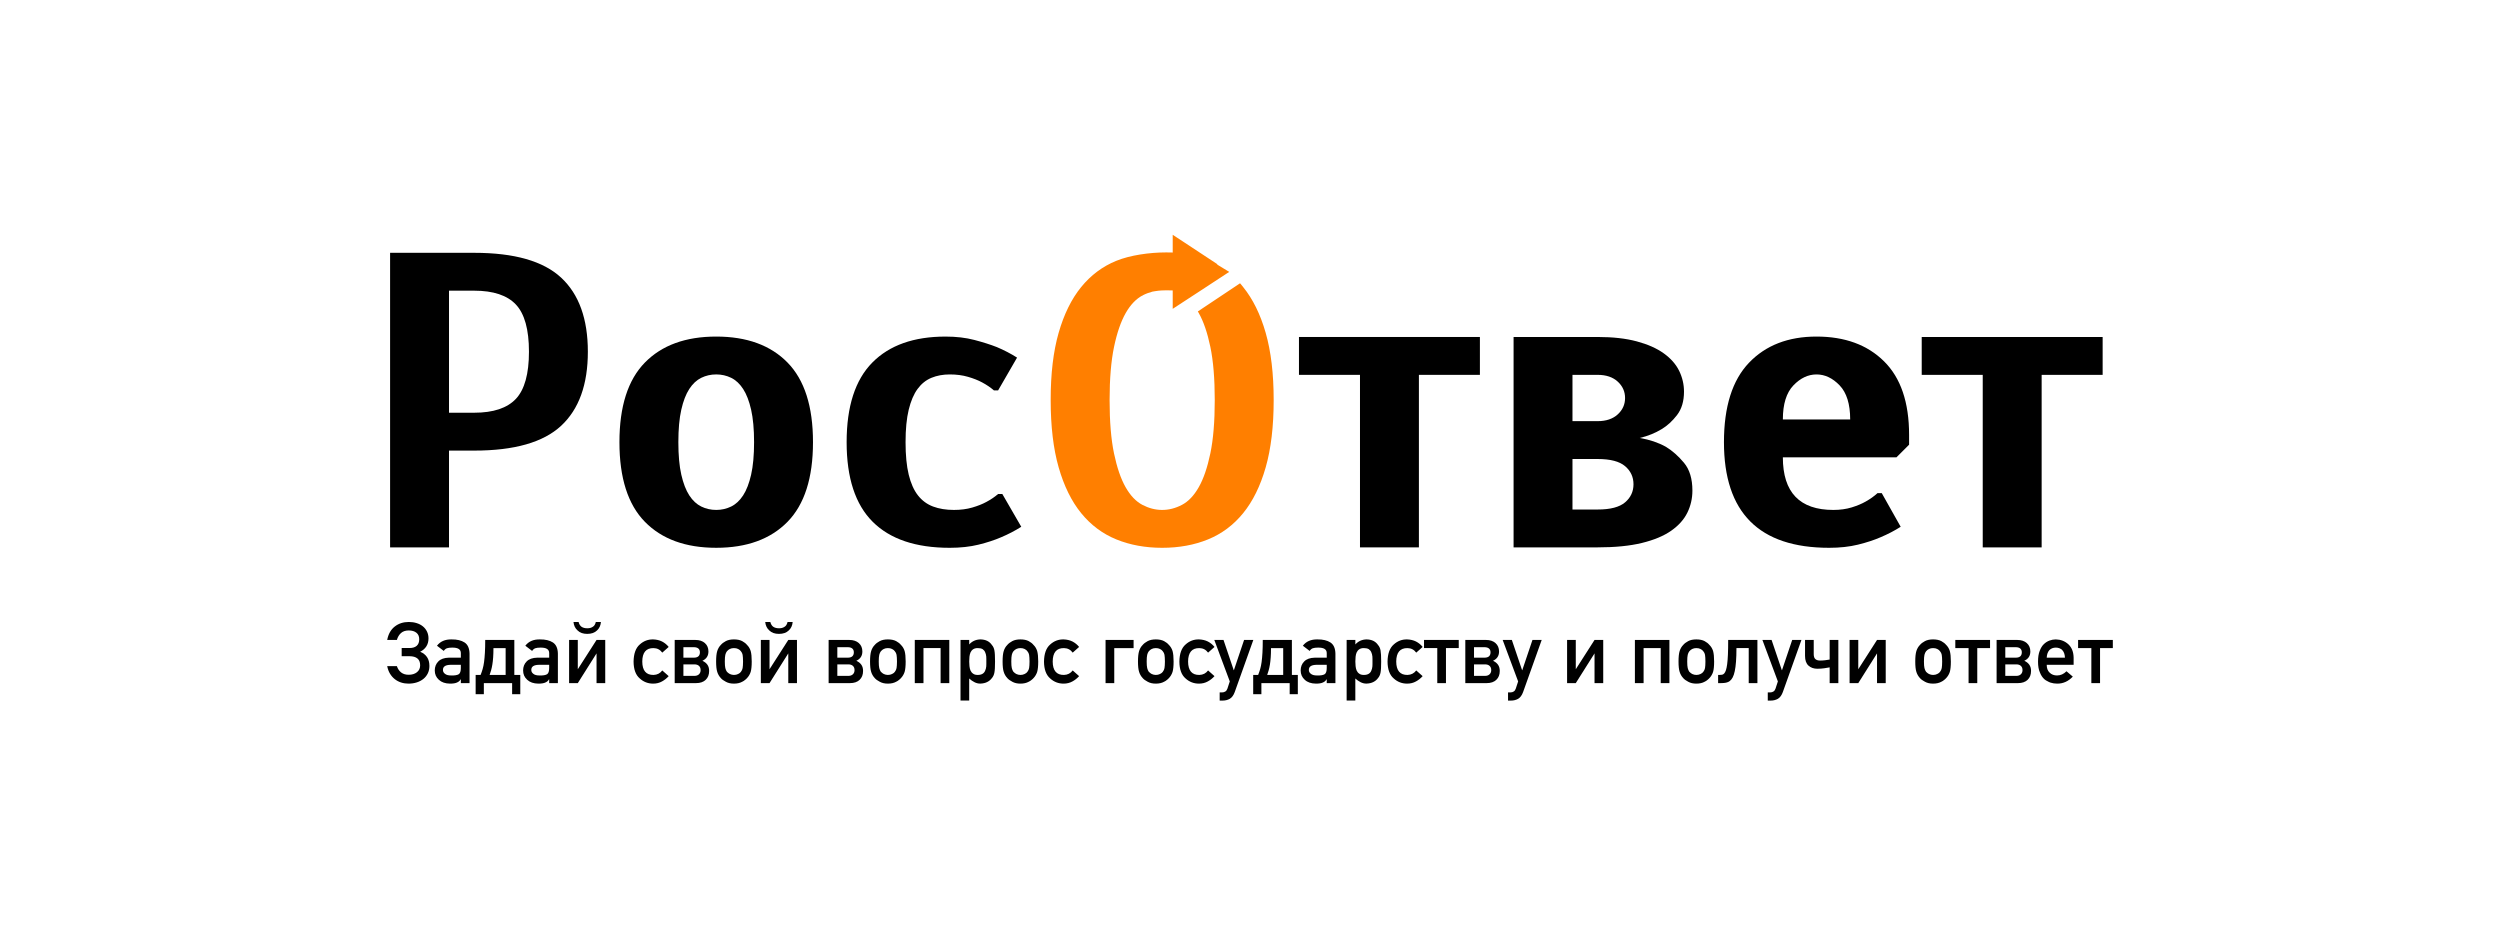 <?xml version="1.0" encoding="UTF-8" standalone="no"?>
<!-- Generator: Adobe Illustrator 16.0.0, SVG Export Plug-In . SVG Version: 6.00 Build 0)  -->

<svg
   xmlns:dc="http://purl.org/dc/elements/1.1/"
   xmlns:cc="http://creativecommons.org/ns#"
   xmlns:rdf="http://www.w3.org/1999/02/22-rdf-syntax-ns#"
   xmlns:svg="http://www.w3.org/2000/svg"
   xmlns="http://www.w3.org/2000/svg"
   xmlns:sodipodi="http://sodipodi.sourceforge.net/DTD/sodipodi-0.dtd"
   xmlns:inkscape="http://www.inkscape.org/namespaces/inkscape"
   version="1.1"
   id="Layer_1"
   x="0px"
   y="0px"
   width="248.242px"
   height="93.467px"
   viewBox="0 0 248.242 93.467"
   enable-background="new 0 0 248.242 93.467"
   xml:space="preserve"
   inkscape:version="0.48.5 r10040"
   sodipodi:docname="Untitled-1.svg"><defs
     id="defs3423" /><sodipodi:namedview
     pagecolor="#ffffff"
     bordercolor="#666666"
     borderopacity="1"
     objecttolerance="10"
     gridtolerance="10"
     guidetolerance="10"
     inkscape:pageopacity="0"
     inkscape:pageshadow="2"
     inkscape:window-width="1077"
     inkscape:window-height="645"
     id="namedview3421"
     showgrid="false"
     inkscape:zoom="1.8127472"
     inkscape:cx="124.121"
     inkscape:cy="46.733501"
     inkscape:window-x="0"
     inkscape:window-y="0"
     inkscape:window-maximized="0"
     inkscape:current-layer="Layer_1" /><g
     id="g3317"
     style="fill:#000000"><path
       fill="#808080"
       d="M40.561,67.882c-0.262,0-0.508-0.038-0.739-0.114c-0.231-0.075-0.44-0.187-0.625-0.334   c-0.186-0.147-0.344-0.328-0.473-0.541c-0.129-0.214-0.222-0.462-0.276-0.745h0.962c0.085,0.261,0.225,0.469,0.419,0.623   c0.194,0.154,0.444,0.231,0.75,0.231c0.338,0,0.613-0.085,0.824-0.254c0.211-0.17,0.316-0.397,0.316-0.684   c0-0.306-0.09-0.533-0.271-0.682c-0.18-0.148-0.445-0.223-0.795-0.223h-0.768v-0.813h0.785c0.306,0,0.542-0.073,0.708-0.219   c0.167-0.146,0.25-0.364,0.25-0.653c0-0.28-0.094-0.496-0.281-0.646c-0.187-0.15-0.44-0.226-0.76-0.226   c-0.322,0-0.579,0.086-0.771,0.258c-0.191,0.173-0.327,0.4-0.407,0.684h-0.962c0.11-0.581,0.358-1.023,0.745-1.327   c0.387-0.305,0.854-0.457,1.402-0.457c0.281,0,0.541,0.038,0.78,0.114c0.24,0.075,0.445,0.184,0.618,0.324   c0.172,0.14,0.308,0.312,0.407,0.516c0.099,0.204,0.148,0.43,0.148,0.678c0,0.309-0.072,0.574-0.217,0.797   s-0.349,0.399-0.613,0.528c0.295,0.119,0.522,0.295,0.682,0.529c0.16,0.233,0.239,0.528,0.239,0.884   c0,0.267-0.051,0.509-0.155,0.725c-0.103,0.216-0.249,0.4-0.436,0.554c-0.188,0.152-0.408,0.27-0.661,0.351   C41.133,67.841,40.858,67.882,40.561,67.882z"
       id="path3319"
       style="fill:#000000" /><path
       fill="#808080"
       d="M44.686,67.882c-0.474-0.006-0.842-0.133-1.106-0.38c-0.273-0.242-0.409-0.553-0.409-0.93   c0-0.36,0.119-0.659,0.355-0.896c0.231-0.236,0.578-0.36,1.041-0.371h1.193v-0.45c0.006-0.377-0.288-0.561-0.879-0.55   c-0.204,0-0.373,0.022-0.508,0.066c-0.13,0.053-0.231,0.141-0.306,0.265l-0.677-0.517c0.328-0.43,0.811-0.639,1.449-0.628   c0.54-0.005,0.971,0.097,1.293,0.306c0.316,0.21,0.48,0.578,0.491,1.107v2.928H45.76v-0.38h-0.016   c-0.08,0.146-0.204,0.253-0.372,0.322C45.218,67.846,44.989,67.882,44.686,67.882z M44.793,67.072   c0.364,0.011,0.618-0.032,0.764-0.128c0.135-0.091,0.202-0.298,0.202-0.62v-0.31h-1.032c-0.507,0.012-0.754,0.184-0.743,0.517   c0,0.146,0.064,0.27,0.194,0.371C44.308,67.016,44.513,67.072,44.793,67.072z"
       id="path3321"
       style="fill:#000000" /><path
       fill="#808080"
       d="M47.23,67.019h0.492c0.074-0.185,0.141-0.377,0.2-0.578s0.107-0.434,0.143-0.698s0.064-0.574,0.084-0.929   c0.021-0.355,0.031-0.778,0.031-1.269h2.891v3.474h0.591v1.912h-0.81v-1.099h-2.808v1.099H47.23V67.019z M50.208,67.019v-2.664   h-1.21c0,0.35-0.01,0.657-0.029,0.923c-0.019,0.266-0.046,0.504-0.081,0.715c-0.034,0.211-0.075,0.399-0.122,0.565   c-0.047,0.167-0.097,0.32-0.149,0.461H50.208z"
       id="path3323"
       style="fill:#000000" /><path
       fill="#808080"
       d="M53.458,67.882c-0.474-0.006-0.842-0.133-1.106-0.38c-0.273-0.242-0.409-0.553-0.409-0.93   c0-0.36,0.119-0.659,0.355-0.896c0.231-0.236,0.578-0.36,1.041-0.371h1.193v-0.45c0.006-0.377-0.288-0.561-0.879-0.55   c-0.204,0-0.373,0.022-0.508,0.066c-0.13,0.053-0.231,0.141-0.306,0.265l-0.677-0.517c0.328-0.43,0.811-0.639,1.449-0.628   c0.54-0.005,0.971,0.097,1.293,0.306c0.316,0.21,0.48,0.578,0.491,1.107v2.928h-0.863v-0.38h-0.016   c-0.08,0.146-0.204,0.253-0.372,0.322C53.99,67.846,53.761,67.882,53.458,67.882z M53.565,67.072   c0.364,0.011,0.618-0.032,0.764-0.128c0.135-0.091,0.202-0.298,0.202-0.62v-0.31H53.5c-0.507,0.012-0.754,0.184-0.743,0.517   c0,0.146,0.064,0.27,0.194,0.371C53.08,67.016,53.285,67.072,53.565,67.072z"
       id="path3325"
       style="fill:#000000" /><path
       fill="#808080"
       d="M56.51,63.545h0.863v2.908l1.862-2.908h0.863v4.287h-0.863v-2.953l-1.862,2.953H56.51V63.545z    M57.452,61.761c0.058,0.227,0.157,0.386,0.297,0.479c0.146,0.097,0.332,0.145,0.558,0.145c0.209,0.006,0.39-0.04,0.541-0.137   c0.157-0.088,0.262-0.25,0.314-0.487h0.508c-0.03,0.355-0.161,0.637-0.392,0.843c-0.231,0.226-0.555,0.339-0.971,0.339   c-0.407,0-0.726-0.113-0.954-0.339c-0.237-0.206-0.373-0.487-0.409-0.843H57.452z"
       id="path3327"
       style="fill:#000000" /><path
       fill="#808080"
       d="M64.857,67.882c-0.512,0-0.957-0.172-1.334-0.517c-0.402-0.344-0.606-0.901-0.611-1.673   c0.011-0.784,0.215-1.349,0.611-1.693c0.383-0.35,0.827-0.519,1.334-0.508c0.333,0.012,0.626,0.08,0.88,0.207   c0.261,0.135,0.481,0.315,0.661,0.541l-0.636,0.565c-0.217-0.295-0.506-0.444-0.867-0.45c-0.741-0.011-1.114,0.436-1.119,1.338   c0.005,0.896,0.378,1.337,1.119,1.326c0.366-0.011,0.655-0.16,0.867-0.446l0.636,0.566c-0.193,0.214-0.413,0.39-0.661,0.524   C65.478,67.809,65.185,67.882,64.857,67.882z"
       id="path3329"
       style="fill:#000000" /><path
       fill="#808080"
       d="M66.996,63.545h2.057c0.394,0,0.708,0.104,0.941,0.312c0.234,0.207,0.351,0.486,0.351,0.836   c0,0.43-0.2,0.736-0.599,0.921c0.215,0.097,0.38,0.227,0.496,0.391c0.116,0.163,0.173,0.369,0.173,0.617   c0,0.372-0.114,0.666-0.343,0.884s-0.546,0.326-0.954,0.326h-2.123V63.545z M68.892,65.305c0.405,0,0.607-0.178,0.607-0.533   c0-0.165-0.051-0.291-0.155-0.378c-0.103-0.086-0.254-0.13-0.452-0.13h-1.032v1.041H68.892z M68.95,67.113   c0.192,0,0.344-0.052,0.454-0.157c0.11-0.104,0.165-0.243,0.165-0.417c0-0.182-0.055-0.322-0.165-0.421   c-0.11-0.1-0.262-0.148-0.454-0.148h-1.09v1.144H68.95z"
       id="path3331"
       style="fill:#000000" /><path
       fill="#808080"
       d="M72.877,67.882c-0.317,0-0.585-0.062-0.806-0.187c-0.217-0.112-0.383-0.233-0.496-0.363   c-0.165-0.179-0.284-0.384-0.355-0.615c-0.074-0.226-0.112-0.569-0.112-1.032c0-0.457,0.038-0.804,0.112-1.041   c0.077-0.242,0.195-0.443,0.355-0.603c0.119-0.141,0.284-0.268,0.496-0.38c0.215-0.113,0.483-0.17,0.806-0.17   c0.333,0,0.607,0.057,0.822,0.17c0.207,0.112,0.366,0.239,0.479,0.38c0.165,0.159,0.286,0.36,0.363,0.603   c0.069,0.248,0.104,0.595,0.104,1.041c0,0.451-0.035,0.796-0.104,1.032c-0.077,0.237-0.198,0.442-0.363,0.615   c-0.028,0.028-0.058,0.059-0.091,0.093c-0.033,0.035-0.07,0.065-0.112,0.094c-0.077,0.068-0.169,0.128-0.276,0.177   C73.479,67.819,73.205,67.882,72.877,67.882z M72.877,67.019c0.151,0,0.289-0.03,0.413-0.091c0.124-0.058,0.218-0.131,0.281-0.219   c0.091-0.118,0.147-0.242,0.169-0.372c0.011-0.068,0.021-0.157,0.029-0.265c0.008-0.107,0.013-0.233,0.013-0.38   c0-0.151-0.004-0.282-0.013-0.392c-0.008-0.11-0.018-0.203-0.029-0.277c-0.022-0.129-0.078-0.247-0.169-0.354   c-0.063-0.091-0.157-0.167-0.281-0.228c-0.113-0.058-0.25-0.087-0.413-0.087c-0.152,0-0.287,0.029-0.405,0.087   c-0.113,0.055-0.209,0.131-0.289,0.228c-0.075,0.096-0.128,0.214-0.161,0.354c-0.033,0.146-0.05,0.366-0.05,0.661   c0,0.297,0.017,0.515,0.05,0.652c0.033,0.141,0.086,0.265,0.161,0.372c0.085,0.088,0.182,0.161,0.289,0.219   C72.607,66.988,72.742,67.019,72.877,67.019z"
       id="path3333"
       style="fill:#000000" /><path
       fill="#808080"
       d="M75.549,63.545h0.863v2.908l1.862-2.908h0.863v4.287h-0.863v-2.953l-1.862,2.953h-0.863V63.545z    M76.491,61.761c0.058,0.227,0.157,0.386,0.297,0.479c0.146,0.097,0.332,0.145,0.558,0.145c0.209,0.006,0.39-0.04,0.541-0.137   c0.157-0.088,0.262-0.25,0.314-0.487h0.508c-0.03,0.355-0.161,0.637-0.392,0.843c-0.231,0.226-0.555,0.339-0.971,0.339   c-0.407,0-0.726-0.113-0.954-0.339c-0.237-0.206-0.373-0.487-0.409-0.843H76.491z"
       id="path3335"
       style="fill:#000000" /><path
       fill="#808080"
       d="M82.281,63.545h2.057c0.394,0,0.708,0.104,0.941,0.312c0.234,0.207,0.351,0.486,0.351,0.836   c0,0.43-0.2,0.736-0.599,0.921c0.215,0.097,0.38,0.227,0.496,0.391c0.116,0.163,0.173,0.369,0.173,0.617   c0,0.372-0.114,0.666-0.343,0.884s-0.546,0.326-0.954,0.326h-2.123V63.545z M84.176,65.305c0.405,0,0.607-0.178,0.607-0.533   c0-0.165-0.051-0.291-0.155-0.378c-0.103-0.086-0.254-0.13-0.452-0.13h-1.032v1.041H84.176z M84.234,67.113   c0.192,0,0.344-0.052,0.454-0.157c0.11-0.104,0.165-0.243,0.165-0.417c0-0.182-0.055-0.322-0.165-0.421   c-0.11-0.1-0.262-0.148-0.454-0.148h-1.09v1.144H84.234z"
       id="path3337"
       style="fill:#000000" /><path
       fill="#808080"
       d="M88.162,67.882c-0.317,0-0.585-0.062-0.806-0.187c-0.217-0.112-0.383-0.233-0.496-0.363   c-0.165-0.179-0.284-0.384-0.355-0.615c-0.074-0.226-0.112-0.569-0.112-1.032c0-0.457,0.038-0.804,0.112-1.041   c0.077-0.242,0.195-0.443,0.355-0.603c0.119-0.141,0.284-0.268,0.496-0.38c0.215-0.113,0.483-0.17,0.806-0.17   c0.333,0,0.607,0.057,0.822,0.17c0.207,0.112,0.366,0.239,0.479,0.38c0.165,0.159,0.286,0.36,0.363,0.603   c0.069,0.248,0.104,0.595,0.104,1.041c0,0.451-0.035,0.796-0.104,1.032c-0.077,0.237-0.198,0.442-0.363,0.615   c-0.028,0.028-0.058,0.059-0.091,0.093c-0.033,0.035-0.07,0.065-0.112,0.094c-0.077,0.068-0.169,0.128-0.276,0.177   C88.763,67.819,88.489,67.882,88.162,67.882z M88.162,67.019c0.151,0,0.289-0.03,0.413-0.091c0.124-0.058,0.218-0.131,0.281-0.219   c0.091-0.118,0.147-0.242,0.169-0.372c0.011-0.068,0.021-0.157,0.029-0.265c0.008-0.107,0.013-0.233,0.013-0.38   c0-0.151-0.004-0.282-0.013-0.392c-0.008-0.11-0.018-0.203-0.029-0.277c-0.022-0.129-0.078-0.247-0.169-0.354   c-0.063-0.091-0.157-0.167-0.281-0.228c-0.113-0.058-0.25-0.087-0.413-0.087c-0.152,0-0.287,0.029-0.405,0.087   c-0.113,0.055-0.209,0.131-0.289,0.228c-0.075,0.096-0.128,0.214-0.161,0.354c-0.033,0.146-0.05,0.366-0.05,0.661   c0,0.297,0.017,0.515,0.05,0.652c0.033,0.141,0.086,0.265,0.161,0.372c0.085,0.088,0.182,0.161,0.289,0.219   C87.892,66.988,88.027,67.019,88.162,67.019z"
       id="path3339"
       style="fill:#000000" /><path
       fill="#808080"
       d="M90.834,63.545h3.428v4.287h-0.863v-3.478h-1.701v3.478h-0.863V63.545z"
       id="path3341"
       style="fill:#000000" /><path
       fill="#808080"
       d="M95.377,63.545h0.863v0.446c0.289-0.322,0.658-0.488,1.106-0.5c0.521,0.006,0.905,0.193,1.152,0.562   c0.124,0.141,0.205,0.318,0.244,0.533c0.022,0.113,0.038,0.261,0.047,0.444c0.01,0.183,0.015,0.403,0.015,0.662   c0,0.254-0.005,0.471-0.015,0.65c-0.009,0.181-0.025,0.327-0.047,0.44c-0.039,0.215-0.12,0.395-0.244,0.541   c-0.124,0.171-0.279,0.303-0.467,0.396c-0.184,0.097-0.413,0.149-0.686,0.161c-0.212,0-0.409-0.049-0.59-0.145   c-0.188-0.094-0.359-0.215-0.516-0.363v2.192h-0.863V63.545z M97.086,67.019c0.198,0,0.359-0.039,0.483-0.116   c0.118-0.074,0.203-0.176,0.252-0.305c0.058-0.119,0.095-0.262,0.111-0.43c0.006-0.08,0.008-0.159,0.008-0.237   c0-0.079,0-0.158,0-0.238c0-0.085,0-0.17,0-0.254s-0.002-0.166-0.008-0.245c-0.016-0.168-0.054-0.312-0.111-0.43   c-0.049-0.124-0.134-0.226-0.252-0.306c-0.118-0.069-0.279-0.104-0.483-0.104c-0.192,0-0.345,0.04-0.458,0.12   c-0.113,0.074-0.2,0.179-0.26,0.313c-0.052,0.124-0.087,0.265-0.104,0.422c-0.017,0.165-0.024,0.326-0.024,0.482   c0,0.151,0.008,0.304,0.024,0.455c0.017,0.165,0.051,0.31,0.104,0.434c0.061,0.135,0.147,0.239,0.26,0.313   C96.736,66.978,96.888,67.019,97.086,67.019z"
       id="path3343"
       style="fill:#000000" /><path
       fill="#808080"
       d="M101.324,67.882c-0.317,0-0.585-0.062-0.806-0.187c-0.217-0.112-0.383-0.233-0.496-0.363   c-0.165-0.179-0.284-0.384-0.355-0.615c-0.074-0.226-0.112-0.569-0.112-1.032c0-0.457,0.038-0.804,0.112-1.041   c0.077-0.242,0.195-0.443,0.355-0.603c0.119-0.141,0.284-0.268,0.496-0.38c0.215-0.113,0.483-0.17,0.806-0.17   c0.333,0,0.607,0.057,0.822,0.17c0.207,0.112,0.366,0.239,0.479,0.38c0.165,0.159,0.286,0.36,0.363,0.603   c0.069,0.248,0.104,0.595,0.104,1.041c0,0.451-0.035,0.796-0.104,1.032c-0.077,0.237-0.198,0.442-0.363,0.615   c-0.028,0.028-0.058,0.059-0.091,0.093c-0.033,0.035-0.07,0.065-0.112,0.094c-0.077,0.068-0.169,0.128-0.276,0.177   C101.925,67.819,101.651,67.882,101.324,67.882z M101.324,67.019c0.151,0,0.289-0.03,0.413-0.091   c0.124-0.058,0.218-0.131,0.281-0.219c0.091-0.118,0.147-0.242,0.169-0.372c0.011-0.068,0.021-0.157,0.029-0.265   c0.008-0.107,0.013-0.233,0.013-0.38c0-0.151-0.004-0.282-0.013-0.392c-0.008-0.11-0.018-0.203-0.029-0.277   c-0.022-0.129-0.078-0.247-0.169-0.354c-0.063-0.091-0.157-0.167-0.281-0.228c-0.113-0.058-0.25-0.087-0.413-0.087   c-0.152,0-0.287,0.029-0.405,0.087c-0.113,0.055-0.209,0.131-0.289,0.228c-0.075,0.096-0.128,0.214-0.161,0.354   c-0.033,0.146-0.05,0.366-0.05,0.661c0,0.297,0.017,0.515,0.05,0.652c0.033,0.141,0.086,0.265,0.161,0.372   c0.085,0.088,0.182,0.161,0.289,0.219C101.054,66.988,101.189,67.019,101.324,67.019z"
       id="path3345"
       style="fill:#000000" /><path
       fill="#808080"
       d="M105.611,67.882c-0.512,0-0.957-0.172-1.334-0.517c-0.402-0.344-0.606-0.901-0.611-1.673   c0.011-0.784,0.215-1.349,0.611-1.693c0.383-0.35,0.827-0.519,1.334-0.508c0.333,0.012,0.626,0.08,0.88,0.207   c0.261,0.135,0.481,0.315,0.661,0.541l-0.636,0.565c-0.217-0.295-0.506-0.444-0.867-0.45c-0.741-0.011-1.114,0.436-1.119,1.338   c0.005,0.896,0.378,1.337,1.119,1.326c0.366-0.011,0.655-0.16,0.867-0.446l0.636,0.566c-0.193,0.214-0.413,0.39-0.661,0.524   C106.231,67.809,105.938,67.882,105.611,67.882z"
       id="path3347"
       style="fill:#000000" /><path
       fill="#808080"
       d="M109.778,63.545h2.784v0.81h-1.92v3.478h-0.863V63.545z"
       id="path3349"
       style="fill:#000000" /><path
       fill="#808080"
       d="M114.767,67.882c-0.317,0-0.585-0.062-0.806-0.187c-0.217-0.112-0.383-0.233-0.496-0.363   c-0.165-0.179-0.284-0.384-0.355-0.615c-0.074-0.226-0.112-0.569-0.112-1.032c0-0.457,0.038-0.804,0.112-1.041   c0.077-0.242,0.195-0.443,0.355-0.603c0.119-0.141,0.284-0.268,0.496-0.38c0.215-0.113,0.483-0.17,0.806-0.17   c0.333,0,0.607,0.057,0.822,0.17c0.207,0.112,0.366,0.239,0.479,0.38c0.165,0.159,0.286,0.36,0.363,0.603   c0.069,0.248,0.104,0.595,0.104,1.041c0,0.451-0.035,0.796-0.104,1.032c-0.077,0.237-0.198,0.442-0.363,0.615   c-0.028,0.028-0.058,0.059-0.091,0.093c-0.033,0.035-0.07,0.065-0.112,0.094c-0.077,0.068-0.169,0.128-0.276,0.177   C115.368,67.819,115.094,67.882,114.767,67.882z M114.767,67.019c0.151,0,0.289-0.03,0.413-0.091   c0.124-0.058,0.218-0.131,0.281-0.219c0.091-0.118,0.147-0.242,0.169-0.372c0.011-0.068,0.021-0.157,0.029-0.265   c0.008-0.107,0.013-0.233,0.013-0.38c0-0.151-0.004-0.282-0.013-0.392c-0.008-0.11-0.018-0.203-0.029-0.277   c-0.022-0.129-0.078-0.247-0.169-0.354c-0.063-0.091-0.157-0.167-0.281-0.228c-0.113-0.058-0.25-0.087-0.413-0.087   c-0.152,0-0.287,0.029-0.405,0.087c-0.113,0.055-0.209,0.131-0.289,0.228c-0.075,0.096-0.128,0.214-0.161,0.354   c-0.033,0.146-0.05,0.366-0.05,0.661c0,0.297,0.017,0.515,0.05,0.652c0.033,0.141,0.086,0.265,0.161,0.372   c0.085,0.088,0.182,0.161,0.289,0.219C114.497,66.988,114.631,67.019,114.767,67.019z"
       id="path3351"
       style="fill:#000000" /><path
       fill="#808080"
       d="M119.054,67.882c-0.512,0-0.957-0.172-1.334-0.517c-0.402-0.344-0.606-0.901-0.611-1.673   c0.011-0.784,0.215-1.349,0.611-1.693c0.383-0.35,0.827-0.519,1.334-0.508c0.333,0.012,0.626,0.08,0.88,0.207   c0.261,0.135,0.481,0.315,0.661,0.541l-0.636,0.565c-0.217-0.295-0.506-0.444-0.867-0.45c-0.741-0.011-1.114,0.436-1.119,1.338   c0.005,0.896,0.378,1.337,1.119,1.326c0.366-0.011,0.655-0.16,0.867-0.446l0.636,0.566c-0.193,0.214-0.413,0.39-0.661,0.524   C119.674,67.809,119.381,67.882,119.054,67.882z"
       id="path3353"
       style="fill:#000000" /><path
       fill="#808080"
       d="M121.11,68.753h0.252c0.113,0,0.217-0.03,0.313-0.091c0.091-0.058,0.159-0.151,0.203-0.281l0.235-0.718   l-1.536-4.118h0.913l1.016,3.003h0.016l1.012-3.003h0.917l-1.846,5.175c-0.118,0.322-0.282,0.545-0.491,0.669   c-0.212,0.119-0.452,0.178-0.719,0.178h-0.285V68.753z"
       id="path3355"
       style="fill:#000000" /><path
       fill="#808080"
       d="M124.438,67.019h0.492c0.074-0.185,0.142-0.377,0.2-0.578s0.107-0.434,0.143-0.698s0.064-0.574,0.084-0.929   c0.021-0.355,0.031-0.778,0.031-1.269h2.892v3.474h0.59v1.912h-0.809v-1.099h-2.809v1.099h-0.814V67.019z M127.417,67.019v-2.664   h-1.21c0,0.35-0.01,0.657-0.029,0.923s-0.046,0.504-0.08,0.715c-0.035,0.211-0.075,0.399-0.122,0.565   c-0.047,0.167-0.097,0.32-0.148,0.461H127.417z"
       id="path3357"
       style="fill:#000000" /><path
       fill="#808080"
       d="M130.667,67.882c-0.474-0.006-0.843-0.133-1.106-0.38c-0.272-0.242-0.409-0.553-0.409-0.93   c0-0.36,0.118-0.659,0.355-0.896c0.231-0.236,0.578-0.36,1.041-0.371h1.193v-0.45c0.005-0.377-0.288-0.561-0.88-0.55   c-0.204,0-0.373,0.022-0.508,0.066c-0.13,0.053-0.231,0.141-0.306,0.265l-0.678-0.517c0.328-0.43,0.812-0.639,1.45-0.628   c0.539-0.005,0.97,0.097,1.292,0.306c0.317,0.21,0.48,0.578,0.492,1.107v2.928h-0.863v-0.38h-0.017   c-0.08,0.146-0.204,0.253-0.372,0.322C131.198,67.846,130.969,67.882,130.667,67.882z M130.774,67.072   c0.363,0.011,0.618-0.032,0.765-0.128c0.135-0.091,0.202-0.298,0.202-0.62v-0.31h-1.033c-0.506,0.012-0.754,0.184-0.743,0.517   c0,0.146,0.064,0.27,0.194,0.371C130.289,67.016,130.494,67.072,130.774,67.072z"
       id="path3359"
       style="fill:#000000" /><path
       fill="#808080"
       d="M133.719,63.545h0.863v0.446c0.289-0.322,0.658-0.488,1.106-0.5c0.521,0.006,0.904,0.193,1.152,0.562   c0.124,0.141,0.205,0.318,0.244,0.533c0.021,0.113,0.037,0.261,0.047,0.444c0.01,0.183,0.015,0.403,0.015,0.662   c0,0.254-0.005,0.471-0.015,0.65c-0.01,0.181-0.025,0.327-0.047,0.44c-0.039,0.215-0.12,0.395-0.244,0.541   c-0.124,0.171-0.279,0.303-0.467,0.396c-0.185,0.097-0.413,0.149-0.686,0.161c-0.212,0-0.409-0.049-0.591-0.145   c-0.187-0.094-0.359-0.215-0.516-0.363v2.192h-0.863V63.545z M135.429,67.019c0.198,0,0.359-0.039,0.483-0.116   c0.118-0.074,0.202-0.176,0.252-0.305c0.058-0.119,0.095-0.262,0.111-0.43c0.005-0.08,0.008-0.159,0.008-0.237   c0-0.079,0-0.158,0-0.238c0-0.085,0-0.17,0-0.254s-0.003-0.166-0.008-0.245c-0.017-0.168-0.054-0.312-0.111-0.43   c-0.05-0.124-0.134-0.226-0.252-0.306c-0.119-0.069-0.28-0.104-0.483-0.104c-0.193,0-0.346,0.04-0.459,0.12   c-0.112,0.074-0.199,0.179-0.26,0.313c-0.053,0.124-0.087,0.265-0.104,0.422c-0.017,0.165-0.024,0.326-0.024,0.482   c0,0.151,0.008,0.304,0.024,0.455c0.017,0.165,0.051,0.31,0.104,0.434c0.061,0.135,0.147,0.239,0.26,0.313   C135.078,66.978,135.231,67.019,135.429,67.019z"
       id="path3361"
       style="fill:#000000" /><path
       fill="#808080"
       d="M139.723,67.882c-0.512,0-0.956-0.172-1.334-0.517c-0.401-0.344-0.605-0.901-0.61-1.673   c0.011-0.784,0.215-1.349,0.61-1.693c0.383-0.35,0.828-0.519,1.334-0.508c0.334,0.012,0.627,0.08,0.88,0.207   c0.262,0.135,0.482,0.315,0.661,0.541l-0.636,0.565c-0.218-0.295-0.507-0.444-0.867-0.45c-0.741-0.011-1.114,0.436-1.12,1.338   c0.006,0.896,0.379,1.337,1.12,1.326c0.365-0.011,0.654-0.16,0.867-0.446l0.636,0.566c-0.192,0.214-0.413,0.39-0.661,0.524   C140.344,67.809,140.051,67.882,139.723,67.882z"
       id="path3363"
       style="fill:#000000" /><path
       fill="#808080"
       d="M142.717,64.354H141.4v-0.81h3.449v0.81h-1.269v3.478h-0.863V64.354z"
       id="path3365"
       style="fill:#000000" /><path
       fill="#808080"
       d="M145.501,63.545h2.057c0.394,0,0.708,0.104,0.941,0.312c0.234,0.207,0.352,0.486,0.352,0.836   c0,0.43-0.2,0.736-0.6,0.921c0.215,0.097,0.381,0.227,0.496,0.391c0.115,0.163,0.174,0.369,0.174,0.617   c0,0.372-0.114,0.666-0.343,0.884c-0.229,0.218-0.547,0.326-0.954,0.326h-2.123V63.545z M147.397,65.305   c0.404,0,0.607-0.178,0.607-0.533c0-0.165-0.052-0.291-0.155-0.378c-0.104-0.086-0.254-0.13-0.452-0.13h-1.032v1.041H147.397z    M147.455,67.113c0.193,0,0.345-0.052,0.454-0.157c0.11-0.104,0.166-0.243,0.166-0.417c0-0.182-0.056-0.322-0.166-0.421   c-0.109-0.1-0.261-0.148-0.454-0.148h-1.09v1.144H147.455z"
       id="path3367"
       style="fill:#000000" /><path
       fill="#808080"
       d="M149.743,68.753h0.252c0.113,0,0.218-0.03,0.314-0.091c0.091-0.058,0.158-0.151,0.202-0.281l0.235-0.718   l-1.536-4.118h0.912l1.017,3.003h0.017l1.012-3.003h0.917l-1.847,5.175c-0.118,0.322-0.282,0.545-0.491,0.669   c-0.212,0.119-0.451,0.178-0.719,0.178h-0.285V68.753z"
       id="path3369"
       style="fill:#000000" /><path
       fill="#808080"
       d="M155.607,63.545h0.863v2.908l1.862-2.908h0.863v4.287h-0.863v-2.953l-1.862,2.953h-0.863V63.545z"
       id="path3371"
       style="fill:#000000" /><path
       fill="#808080"
       d="M162.339,63.545h3.428v4.287h-0.863v-3.478h-1.701v3.478h-0.863V63.545z"
       id="path3373"
       style="fill:#000000" /><path
       fill="#808080"
       d="M168.439,67.882c-0.316,0-0.585-0.062-0.805-0.187c-0.218-0.112-0.383-0.233-0.496-0.363   c-0.165-0.179-0.283-0.384-0.355-0.615c-0.074-0.226-0.111-0.569-0.111-1.032c0-0.457,0.037-0.804,0.111-1.041   c0.077-0.242,0.196-0.443,0.355-0.603c0.118-0.141,0.283-0.268,0.496-0.38c0.215-0.113,0.482-0.17,0.805-0.17   c0.333,0,0.607,0.057,0.822,0.17c0.206,0.112,0.366,0.239,0.479,0.38c0.166,0.159,0.287,0.36,0.364,0.603   c0.068,0.248,0.103,0.595,0.103,1.041c0,0.451-0.034,0.796-0.103,1.032c-0.077,0.237-0.198,0.442-0.364,0.615   c-0.027,0.028-0.058,0.059-0.091,0.093c-0.032,0.035-0.07,0.065-0.111,0.094c-0.077,0.068-0.169,0.128-0.276,0.177   C169.041,67.819,168.767,67.882,168.439,67.882z M168.439,67.019c0.151,0,0.289-0.03,0.413-0.091   c0.124-0.058,0.218-0.131,0.281-0.219c0.091-0.118,0.147-0.242,0.169-0.372c0.011-0.068,0.021-0.157,0.029-0.265   c0.008-0.107,0.012-0.233,0.012-0.38c0-0.151-0.004-0.282-0.012-0.392c-0.009-0.11-0.019-0.203-0.029-0.277   c-0.021-0.129-0.078-0.247-0.169-0.354c-0.063-0.091-0.157-0.167-0.281-0.228c-0.112-0.058-0.25-0.087-0.413-0.087   c-0.151,0-0.286,0.029-0.404,0.087c-0.113,0.055-0.209,0.131-0.289,0.228c-0.074,0.096-0.128,0.214-0.161,0.354   c-0.033,0.146-0.05,0.366-0.05,0.661c0,0.297,0.017,0.515,0.05,0.652c0.033,0.141,0.087,0.265,0.161,0.372   c0.085,0.088,0.182,0.161,0.289,0.219C168.169,66.988,168.304,67.019,168.439,67.019z"
       id="path3375"
       style="fill:#000000" /><path
       fill="#808080"
       d="M170.603,67.019h0.136c0.091,0,0.176-0.007,0.254-0.021c0.079-0.014,0.15-0.056,0.215-0.126   c0.065-0.07,0.121-0.177,0.17-0.32c0.048-0.144,0.089-0.344,0.124-0.601c0.034-0.258,0.06-0.583,0.076-0.975   c0.017-0.393,0.024-0.87,0.024-1.432h2.903v4.287h-0.863v-3.478h-1.218c0,0.521-0.015,0.968-0.044,1.343   c-0.028,0.374-0.07,0.689-0.124,0.945s-0.122,0.463-0.206,0.622c-0.084,0.158-0.181,0.278-0.291,0.361   c-0.11,0.082-0.234,0.138-0.372,0.165s-0.289,0.041-0.454,0.041h-0.33V67.019z"
       id="path3377"
       style="fill:#000000" /><path
       fill="#808080"
       d="M175.534,68.753h0.252c0.113,0,0.218-0.03,0.314-0.091c0.091-0.058,0.158-0.151,0.202-0.281l0.235-0.718   l-1.536-4.118h0.912l1.017,3.003h0.017l1.012-3.003h0.917l-1.847,5.175c-0.118,0.322-0.282,0.545-0.491,0.669   c-0.212,0.119-0.451,0.178-0.719,0.178h-0.285V68.753z"
       id="path3379"
       style="fill:#000000" /><path
       fill="#808080"
       d="M181.679,66.267c-0.146,0.027-0.323,0.058-0.533,0.089c-0.209,0.032-0.44,0.048-0.693,0.048   c-0.355,0-0.647-0.104-0.876-0.31c-0.229-0.207-0.343-0.529-0.343-0.967v-1.582h0.863v1.413c0,0.23,0.056,0.394,0.165,0.489   c0.11,0.095,0.265,0.143,0.463,0.143c0.179,0,0.354-0.012,0.522-0.033c0.169-0.022,0.313-0.044,0.432-0.066v-1.945h0.863v4.287   h-0.863V66.267z"
       id="path3381"
       style="fill:#000000" /><path
       fill="#808080"
       d="M183.658,63.545h0.863v2.908l1.862-2.908h0.863v4.287h-0.863v-2.953l-1.862,2.953h-0.863V63.545z"
       id="path3383"
       style="fill:#000000" /><path
       fill="#808080"
       d="M191.946,67.882c-0.316,0-0.585-0.062-0.805-0.187c-0.218-0.112-0.383-0.233-0.496-0.363   c-0.165-0.179-0.283-0.384-0.355-0.615c-0.074-0.226-0.111-0.569-0.111-1.032c0-0.457,0.037-0.804,0.111-1.041   c0.077-0.242,0.196-0.443,0.355-0.603c0.118-0.141,0.283-0.268,0.496-0.38c0.215-0.113,0.482-0.17,0.805-0.17   c0.333,0,0.607,0.057,0.822,0.17c0.206,0.112,0.366,0.239,0.479,0.38c0.166,0.159,0.287,0.36,0.364,0.603   c0.068,0.248,0.103,0.595,0.103,1.041c0,0.451-0.034,0.796-0.103,1.032c-0.077,0.237-0.198,0.442-0.364,0.615   c-0.027,0.028-0.058,0.059-0.091,0.093c-0.032,0.035-0.07,0.065-0.111,0.094c-0.077,0.068-0.169,0.128-0.276,0.177   C192.547,67.819,192.274,67.882,191.946,67.882z M191.946,67.019c0.151,0,0.289-0.03,0.413-0.091   c0.124-0.058,0.218-0.131,0.281-0.219c0.091-0.118,0.147-0.242,0.169-0.372c0.011-0.068,0.021-0.157,0.029-0.265   c0.008-0.107,0.012-0.233,0.012-0.38c0-0.151-0.004-0.282-0.012-0.392c-0.009-0.11-0.019-0.203-0.029-0.277   c-0.021-0.129-0.078-0.247-0.169-0.354c-0.063-0.091-0.157-0.167-0.281-0.228c-0.112-0.058-0.25-0.087-0.413-0.087   c-0.151,0-0.286,0.029-0.404,0.087c-0.113,0.055-0.209,0.131-0.289,0.228c-0.074,0.096-0.128,0.214-0.161,0.354   c-0.033,0.146-0.05,0.366-0.05,0.661c0,0.297,0.017,0.515,0.05,0.652c0.033,0.141,0.087,0.265,0.161,0.372   c0.085,0.088,0.182,0.161,0.289,0.219C191.676,66.988,191.811,67.019,191.946,67.019z"
       id="path3385"
       style="fill:#000000" /><path
       fill="#808080"
       d="M195.473,64.354h-1.317v-0.81h3.449v0.81h-1.269v3.478h-0.863V64.354z"
       id="path3387"
       style="fill:#000000" /><path
       fill="#808080"
       d="M198.256,63.545h2.057c0.394,0,0.708,0.104,0.941,0.312c0.234,0.207,0.352,0.486,0.352,0.836   c0,0.43-0.2,0.736-0.6,0.921c0.215,0.097,0.381,0.227,0.496,0.391c0.115,0.163,0.174,0.369,0.174,0.617   c0,0.372-0.114,0.666-0.343,0.884c-0.229,0.218-0.547,0.326-0.954,0.326h-2.123V63.545z M200.152,65.305   c0.404,0,0.607-0.178,0.607-0.533c0-0.165-0.052-0.291-0.155-0.378c-0.104-0.086-0.254-0.13-0.452-0.13h-1.032v1.041H200.152z    M200.209,67.113c0.193,0,0.345-0.052,0.454-0.157c0.11-0.104,0.166-0.243,0.166-0.417c0-0.182-0.056-0.322-0.166-0.421   c-0.109-0.1-0.261-0.148-0.454-0.148h-1.09v1.144H200.209z"
       id="path3389"
       style="fill:#000000" /><path
       fill="#808080"
       d="M204.274,67.882c-0.231,0-0.452-0.033-0.661-0.1c-0.097-0.03-0.201-0.078-0.313-0.145   c-0.103-0.044-0.202-0.108-0.302-0.194c-0.188-0.17-0.335-0.394-0.441-0.669c-0.124-0.27-0.187-0.627-0.187-1.073   c0-0.436,0.054-0.787,0.161-1.058c0.113-0.3,0.251-0.525,0.413-0.677c0.165-0.163,0.356-0.284,0.574-0.364   c0.204-0.074,0.41-0.111,0.619-0.111c0.49,0.012,0.904,0.173,1.243,0.483c0.339,0.316,0.514,0.76,0.524,1.33v0.71h-2.672   c0,0.345,0.1,0.606,0.298,0.785c0.189,0.182,0.432,0.272,0.727,0.272c0.35,0,0.662-0.139,0.938-0.417l0.628,0.532   C205.376,67.656,204.86,67.887,204.274,67.882z M205.042,65.305c-0.011-0.328-0.101-0.58-0.268-0.756   c-0.166-0.162-0.378-0.244-0.637-0.244s-0.471,0.082-0.636,0.244c-0.162,0.176-0.252,0.428-0.269,0.756H205.042z"
       id="path3391"
       style="fill:#000000" /><path
       fill="#808080"
       d="M207.665,64.354h-1.317v-0.81h3.449v0.81h-1.269v3.478h-0.863V64.354z"
       id="path3393"
       style="fill:#000000" /></g><path
     d="M44.585,44.742v9.61h-5.85V25.104h8.356c3.983,0,6.858,0.822,8.628,2.466c1.769,1.644,2.653,4.095,2.653,7.354  s-0.885,5.71-2.653,7.354c-1.77,1.644-4.645,2.465-8.628,2.465H44.585z M47.092,40.982c1.894,0,3.272-0.46,4.137-1.379  c0.862-0.92,1.295-2.479,1.295-4.68s-0.433-3.761-1.295-4.68c-0.864-0.919-2.243-1.379-4.137-1.379h-2.507v12.117H47.092z"
     id="path3395" /><path
     d="M80.727,43.907c0,3.55-0.843,6.186-2.528,7.906s-4.046,2.581-7.082,2.581s-5.396-0.86-7.082-2.581s-2.527-4.356-2.527-7.906  s0.842-6.186,2.527-7.906s4.046-2.581,7.082-2.581s5.396,0.86,7.082,2.581S80.727,40.357,80.727,43.907z M74.877,43.907  c0-1.293-0.099-2.367-0.293-3.226c-0.195-0.857-0.459-1.543-0.794-2.058c-0.334-0.515-0.73-0.884-1.19-1.108  c-0.46-0.224-0.954-0.336-1.483-0.336s-1.023,0.112-1.483,0.336c-0.459,0.225-0.856,0.594-1.19,1.108s-0.6,1.2-0.794,2.058  c-0.195,0.858-0.292,1.933-0.292,3.226c0,1.292,0.097,2.367,0.292,3.225c0.194,0.857,0.46,1.543,0.794,2.059  c0.334,0.514,0.731,0.883,1.19,1.107c0.46,0.225,0.954,0.336,1.483,0.336s1.023-0.111,1.483-0.336s0.856-0.594,1.19-1.107  c0.335-0.516,0.599-1.201,0.794-2.059C74.779,46.274,74.877,45.199,74.877,43.907z"
     id="path3397" /><path
     d="M94.305,37.18c-0.668,0-1.274,0.112-1.817,0.336c-0.543,0.225-1.003,0.594-1.379,1.108s-0.668,1.2-0.877,2.058  c-0.209,0.858-0.313,1.933-0.313,3.226c0,1.292,0.104,2.367,0.313,3.225s0.515,1.543,0.919,2.059  c0.403,0.514,0.905,0.883,1.504,1.107s1.288,0.336,2.068,0.336c0.669,0,1.274-0.078,1.817-0.237c0.544-0.158,1.01-0.343,1.4-0.555  c0.445-0.237,0.835-0.501,1.17-0.791h0.418l1.88,3.255c-0.613,0.391-1.281,0.738-2.006,1.044c-0.641,0.278-1.386,0.522-2.235,0.731  s-1.804,0.313-2.862,0.313c-3.37,0-5.919-0.86-7.646-2.581c-1.728-1.721-2.591-4.356-2.591-7.906s0.85-6.186,2.549-7.906  c1.698-1.721,4.122-2.581,7.271-2.581c1.058,0,2.012,0.111,2.861,0.334s1.595,0.459,2.235,0.71c0.725,0.307,1.393,0.655,2.006,1.045  l-1.88,3.254h-0.418c-0.334-0.29-0.725-0.554-1.17-0.792c-0.391-0.21-0.856-0.396-1.399-0.553  C95.58,37.26,94.974,37.18,94.305,37.18z"
     id="path3399" /><path
     d="M113.441,29.329l-0.014-0.007C113.391,29.347,113.364,29.369,113.441,29.329z"
     id="path3401" /><polygon
     points="113.429,29.321 113.427,29.322 113.441,29.329 "
     id="polygon3403" /><path
     d="M113.429,29.321l0.012,0.008C113.527,29.261,113.473,29.292,113.429,29.321z"
     id="path3405" /><polygon
     points="113.441,29.329 113.427,29.322 113.427,29.322 "
     id="polygon3407" /><path
     d="M146.95,37.222h-6.058v17.131h-5.85V37.222h-6.059v-3.761h17.966V37.222z"
     id="path3409" /><path
     d="M162.827,43.489c0.975,0.167,1.839,0.459,2.591,0.877c0.641,0.391,1.239,0.919,1.797,1.588  c0.557,0.669,0.835,1.588,0.835,2.758c0,0.78-0.167,1.512-0.501,2.193c-0.334,0.684-0.871,1.281-1.608,1.797  c-0.738,0.516-1.707,0.92-2.904,1.212s-2.66,0.438-4.387,0.438h-8.356V33.461h8.356c1.504,0,2.799,0.146,3.886,0.439  c1.086,0.292,1.978,0.689,2.674,1.19s1.205,1.08,1.525,1.734c0.319,0.654,0.48,1.344,0.48,2.067c0,0.947-0.23,1.721-0.689,2.319  c-0.46,0.6-0.969,1.065-1.525,1.399C164.359,43.002,163.634,43.294,162.827,43.489z M156.142,37.222v4.596h2.507  c0.836,0,1.497-0.223,1.984-0.668s0.731-0.988,0.731-1.63c0-0.641-0.244-1.184-0.731-1.629s-1.148-0.669-1.984-0.669H156.142z   M156.142,45.578v5.015h2.507c1.253,0,2.158-0.236,2.716-0.711c0.557-0.473,0.836-1.072,0.836-1.797  c0-0.724-0.279-1.322-0.836-1.797c-0.558-0.473-1.463-0.71-2.716-0.71H156.142z"
     id="path3411" /><path
     d="M181.629,54.395c-6.964,0-10.446-3.495-10.446-10.487c0-3.523,0.829-6.151,2.486-7.886s3.893-2.602,6.706-2.602  s5.049,0.819,6.706,2.46c1.657,1.64,2.486,4.074,2.486,7.302v0.976l-1.254,1.254h-11.281c0,3.482,1.672,5.223,5.014,5.223  c0.669,0,1.274-0.084,1.818-0.25c0.543-0.168,1.009-0.362,1.399-0.586c0.445-0.25,0.836-0.528,1.17-0.835h0.418l1.88,3.343  c-0.613,0.391-1.281,0.738-2.006,1.044c-0.641,0.278-1.386,0.522-2.235,0.731S182.687,54.395,181.629,54.395z M180.375,37.18  c-0.836,0-1.602,0.364-2.298,1.091c-0.696,0.728-1.045,1.854-1.045,3.38h6.686c0-1.525-0.349-2.652-1.045-3.38  C181.977,37.544,181.211,37.18,180.375,37.18z"
     id="path3413" /><path
     d="M208.787,37.222h-6.058v17.131h-5.85V37.222h-6.059v-3.761h17.966V37.222z"
     id="path3415" /><g
     id="g3417"
     transform="matrix(-1,0,0,1,230.803,0)"><path
       d="m 125.683,33.048 c -0.529,-1.847 -1.274,-3.36 -2.235,-4.542 -0.961,-1.182 -2.124,-2.051 -3.488,-2.607 -1.365,-0.557 -3.288,-0.835 -4.96,-0.835 -0.081,0 -0.643,0.009 -0.643,0.01 v -1.76 l -2.787,1.834 -1.533,1.01 c -0.096,0.047 -0.074,0.093 -0.162,0.153 l -1.128,0.686 2.797,1.834 2.812,1.835 V 28.84 c 0,-0.004 0.54,-0.013 0.607,-0.013 0.111,10e-4 0.421,0.007 0.528,0.016 0.17,0.013 0.44,0.036 0.608,0.07 0.074,0.015 0.201,0.028 0.272,0.046 0.318,0.084 0.659,0.207 0.97,0.371 0.641,0.337 1.21,0.922 1.684,1.757 0.474,0.834 0.863,1.951 1.156,3.352 0.292,1.4 0.442,3.164 0.442,5.291 0,2.127 -0.146,3.891 -0.438,5.291 -0.293,1.4 -0.675,2.519 -1.148,3.353 -0.474,0.835 -1.03,1.42 -1.671,1.758 -0.641,0.336 -1.294,0.504 -1.963,0.504 -0.669,0 -1.323,-0.168 -1.964,-0.504 -0.641,-0.338 -1.198,-0.923 -1.671,-1.758 -0.475,-0.834 -0.856,-1.952 -1.149,-3.353 -0.292,-1.4 -0.438,-3.164 -0.438,-5.291 0,-2.127 0.146,-3.891 0.438,-5.291 0.293,-1.4 0.675,-2.518 1.149,-3.352 0.347,-0.611 -0.325,0.554 0.091,-0.162 l -4.188,-2.794 c -0.055,0.044 -0.108,0.124 -0.312,0.376 -0.959,1.184 -1.707,2.695 -2.235,4.542 -0.529,1.847 -0.794,4.074 -0.794,6.681 0,2.607 0.265,4.834 0.794,6.682 0.528,1.847 1.274,3.36 2.235,4.542 0.961,1.182 2.124,2.051 3.488,2.607 1.365,0.557 2.884,0.835 4.555,0.835 1.671,0 3.189,-0.278 4.555,-0.835 1.364,-0.557 2.527,-1.426 3.488,-2.607 0.961,-1.181 1.706,-2.695 2.235,-4.542 0.529,-1.848 0.793,-4.074 0.793,-6.682 0.003,-2.608 -0.261,-4.835 -0.79,-6.682 z"
       id="path3419"
       inkscape:connector-curvature="0"
       style="fill:#ff7f00" /></g></svg>